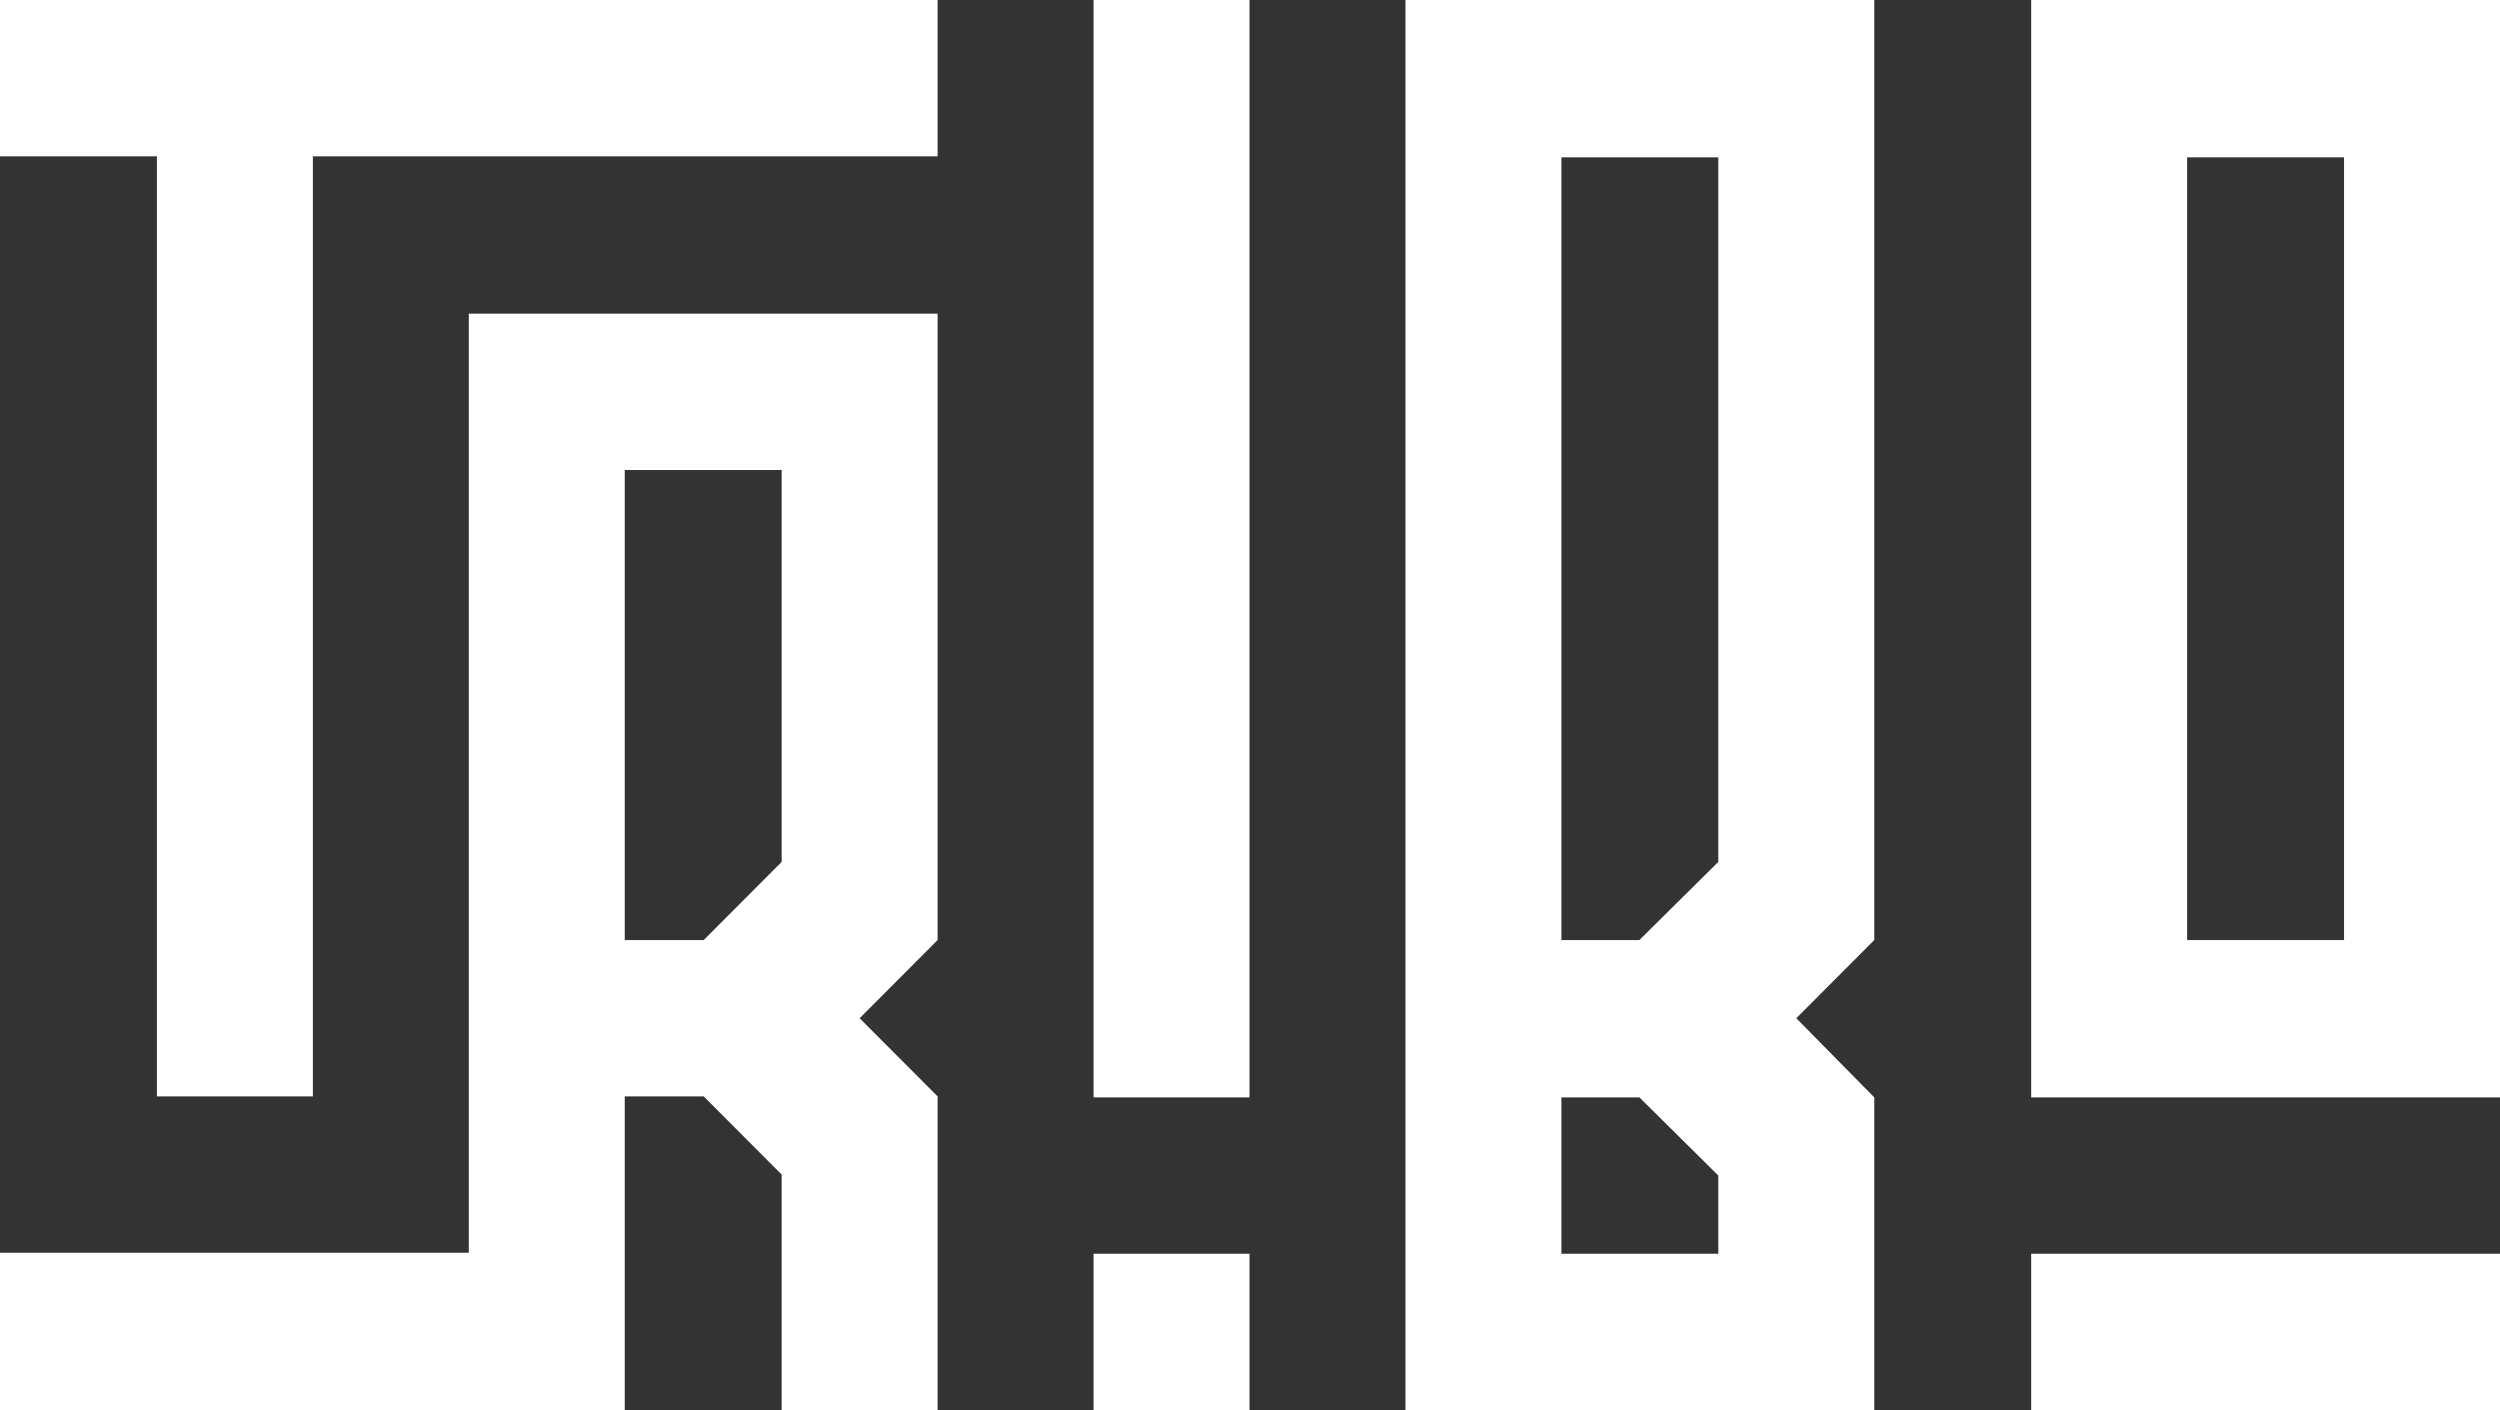 <svg width="367" height="207" viewBox="0 0 367 207" fill="none" xmlns="http://www.w3.org/2000/svg">
<rect x="0" y="0" width="367" height="207" fill="#333333" stroke="none"/>
<path d="M45.929 160.952H23.036V22.952H0V0H137.643V22.952H45.929V160.952ZM137.643 207H114.75V172.428L103.304 160.952H91.714V207H0V183.904H68.821V46.048H137.643V138L126.196 149.476L137.643 160.952V207ZM103.304 138L114.75 126.524V69H91.714V138H103.304Z" fill="white"/>
<path d="M183.428 161.096H160.536V0H183.428V161.096ZM183.428 207H160.536V184.048H183.428V207Z" fill="white"/>
<path d="M275.143 207H206.321V0H275.143V138L263.696 149.476L275.143 161.096V207ZM240.66 138L252.25 126.524V23.096H229.214V138H240.66ZM252.25 184.048V172.572L240.66 161.096H229.214V184.048H252.25Z" fill="white"/>
<path d="M367 161.096H298.179V0H367V161.096ZM344.107 138V23.096H321.071V138H344.107ZM367 207H298.179V184.048H367V207Z" fill="white"/>
</svg>
